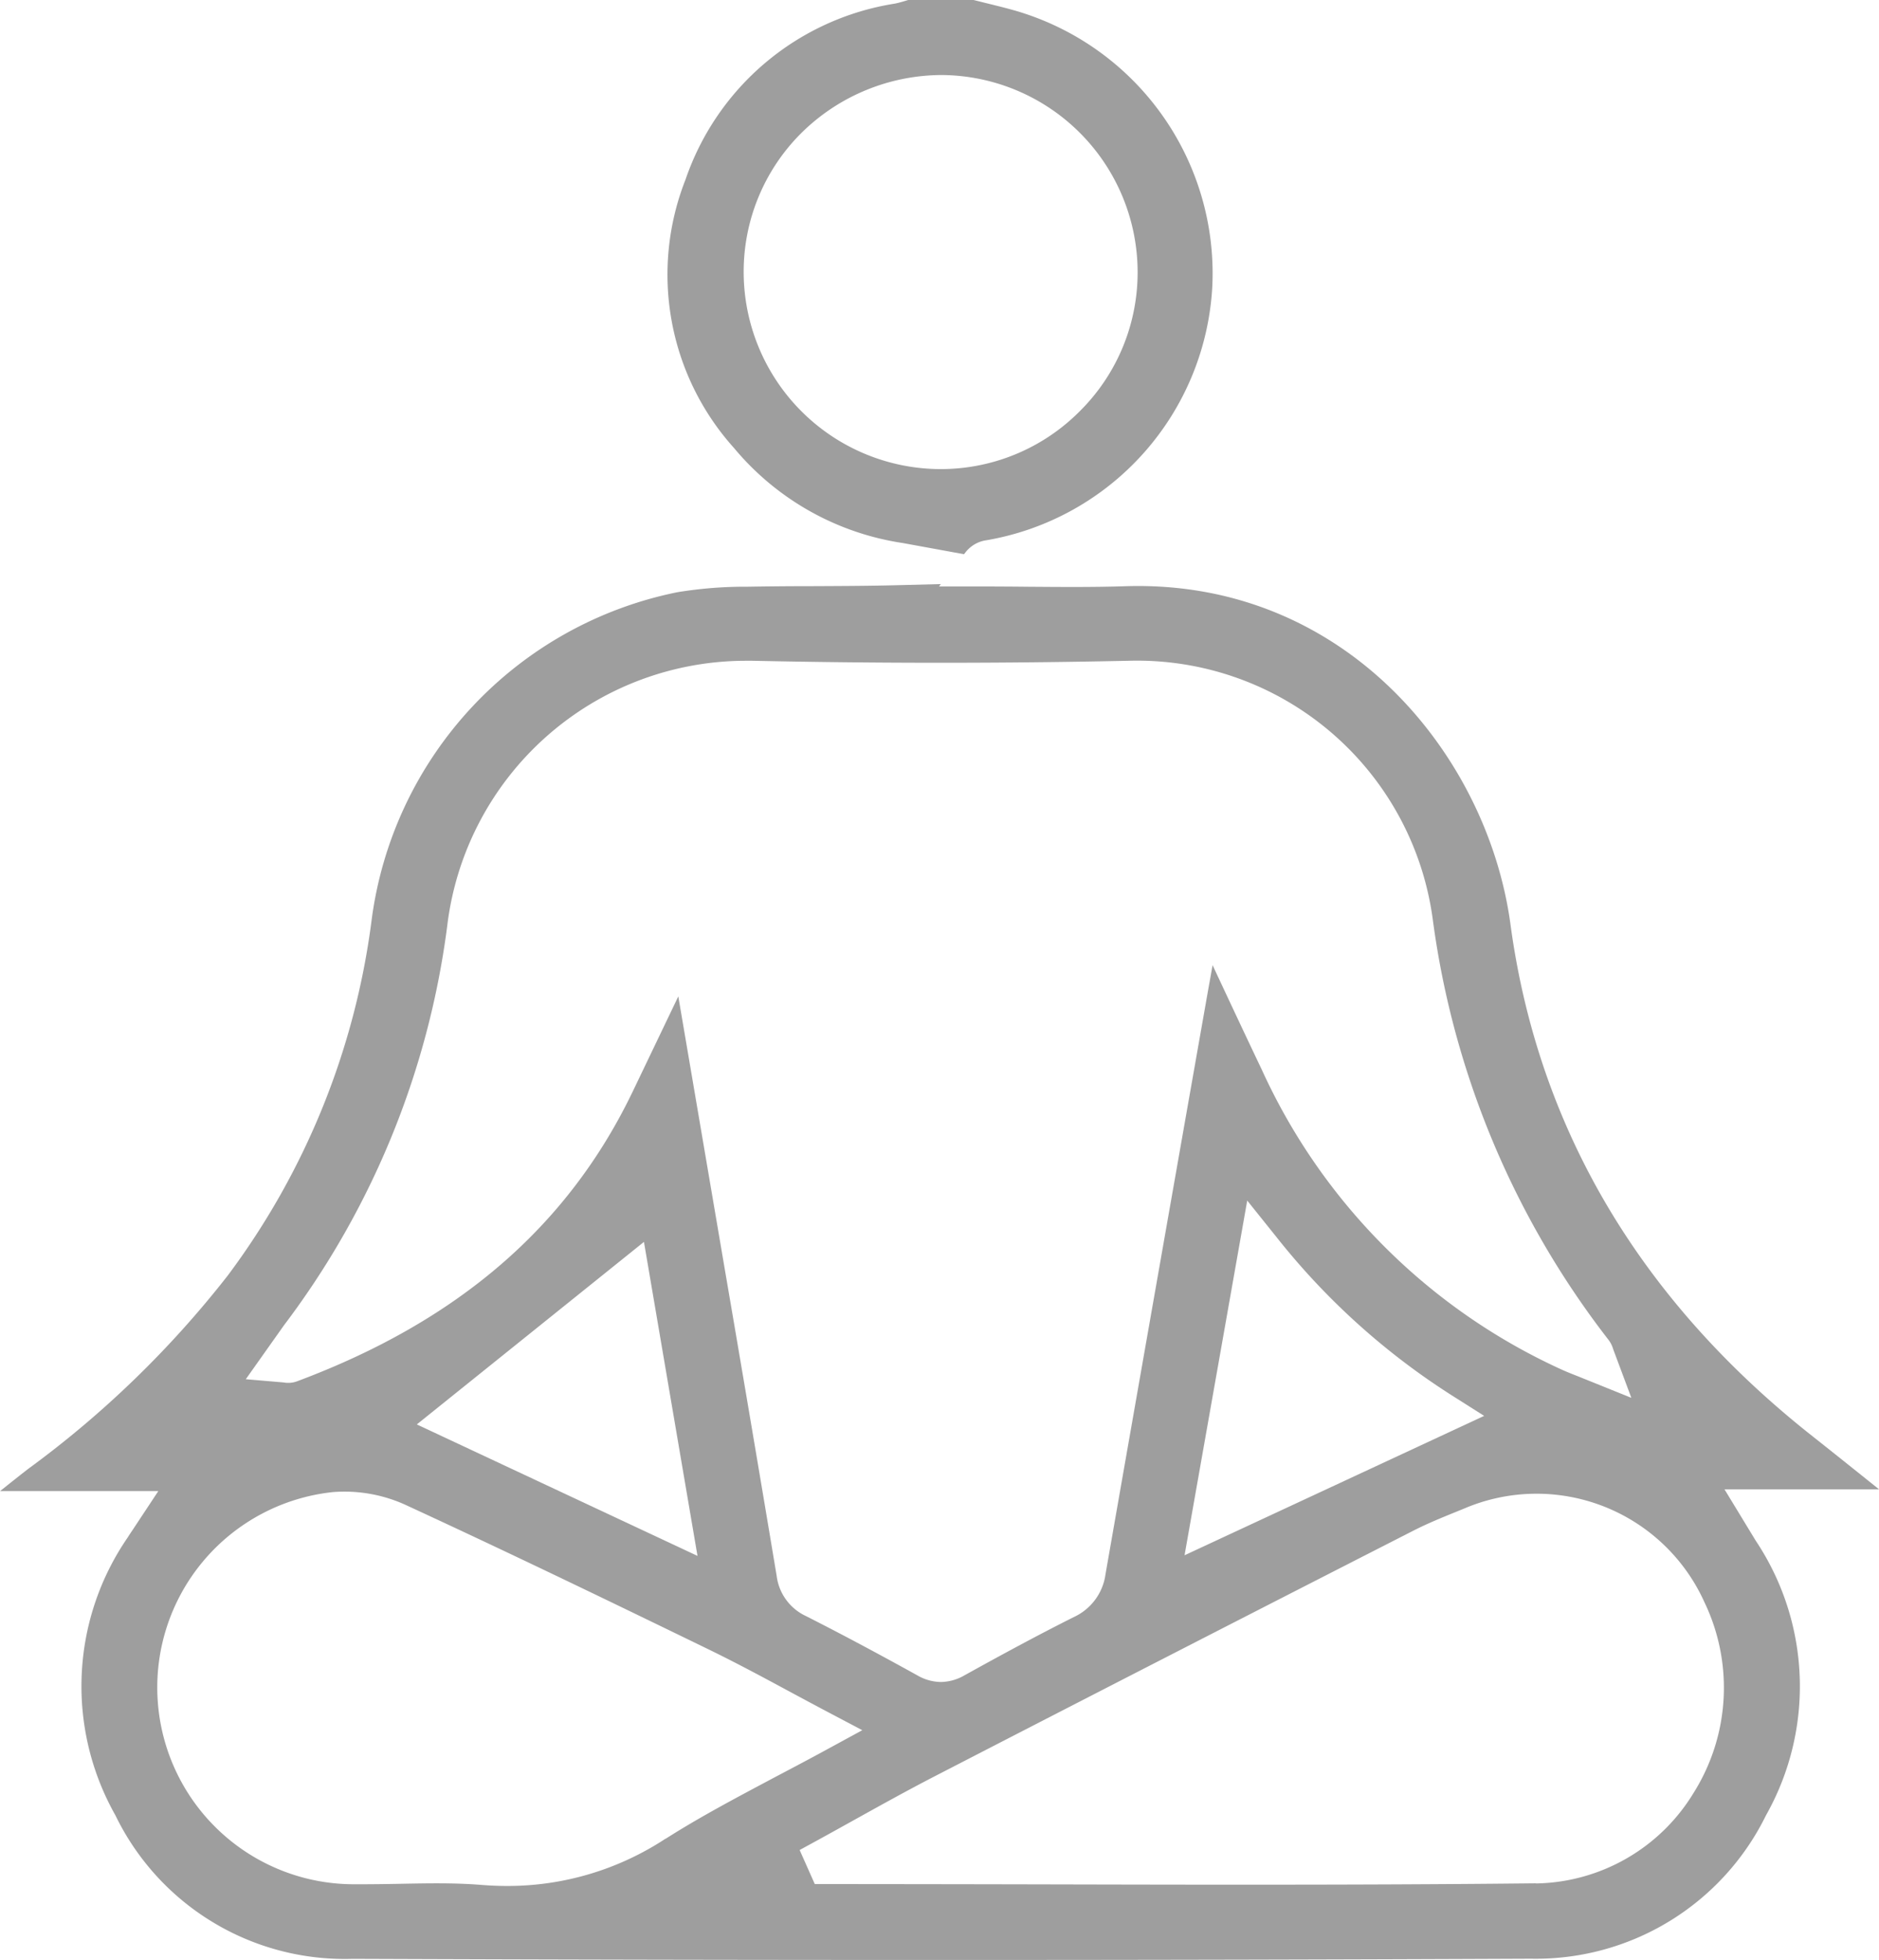<svg xmlns="http://www.w3.org/2000/svg" width="70.395" height="73.407" viewBox="0 0 70.395 73.407">
  <g id="Group_23986" data-name="Group 23986" transform="translate(1297.363 -591)">
    <path id="Path_33712" data-name="Path 33712" d="M-1231.2,658.986a9.824,9.824,0,0,0-.386-10.282l-1.171-1.925h5.79c-.855-.685-1.677-1.343-2.5-1.994-6.475-5.11-10.279-11.558-11.308-19.167-.857-6.337-6.2-12.929-14.434-12.662-1.23.04-2.475.028-3.679.019q-.834-.009-1.668-.01h-1.628l.07-.089-1.538.039c-1.08.029-2.158.033-3.233.038-.825,0-1.649.007-2.473.021a15.729,15.729,0,0,0-2.631.207,14.435,14.435,0,0,0-11.453,12.286,28.192,28.192,0,0,1-5.384,13.3,37.748,37.748,0,0,1-7.493,7.256c-.349.271-.695.547-1.041.823h5.928l-.96,1.452c-.077.114-.135.2-.189.288a9.823,9.823,0,0,0-.46,10.4,9.544,9.544,0,0,0,8.888,5.378c15.6.059,30.039.057,44.141-.005A9.6,9.6,0,0,0-1231.2,658.986Zm-55.519-18.357a31.454,31.454,0,0,0,6.111-14.952,11.274,11.274,0,0,1,11.172-9.929c.087,0,.172,0,.259,0,4.695.1,9.435.1,14.091,0a11.178,11.178,0,0,1,11.4,9.684,32.722,32.722,0,0,0,6.585,15.75,1.061,1.061,0,0,1,.173.345l.682,1.826-2-.806c-.229-.09-.429-.169-.624-.258a22.653,22.653,0,0,1-11.216-11.216c-.613-1.286-1.218-2.577-1.848-3.924-.052.284-.1.564-.152.844q-1.937,10.979-3.859,21.959a2.071,2.071,0,0,1-1.186,1.611c-1.416.71-2.808,1.468-4.1,2.184a1.816,1.816,0,0,1-.884.249,1.8,1.8,0,0,1-.883-.25c-1.5-.83-2.862-1.556-4.168-2.218a1.923,1.923,0,0,1-1.1-1.506q-.955-5.718-1.935-11.434l-1.75-10.27-1.71,3.568c-2.429,5.051-6.545,8.6-12.584,10.852a.953.953,0,0,1-.494.039l-1.416-.121Zm44.959,3.4-11.225,5.221,2.348-13.285,1.094,1.364a26.54,26.54,0,0,0,6.558,5.924Zm-29.472,5.244-10.515-4.924,8.509-6.836Zm-1.2,10.593a10.759,10.759,0,0,1-5.929,1.769q-.482,0-.976-.04c-.985-.079-1.97-.061-3.012-.041-.561.011-1.123.019-1.682.017a7.369,7.369,0,0,1-7.422-6.858,7.357,7.357,0,0,1,6.555-7.829,5.516,5.516,0,0,1,2.809.516c3.868,1.784,7.693,3.635,11.28,5.378.994.484,1.959,1,2.979,1.551.476.256.962.517,1.467.784l1.305.688-1.3.708c-.668.365-1.329.713-1.981,1.056C-1269.774,658.329-1271.136,659.046-1272.431,659.871Zm32.612,1.67c-3.637.04-7.309.051-10.954.051-2.609,0-5.2-.006-7.761-.012q-3.9-.008-7.792-.011h-.511l-.567-1.275.637-.348c.461-.252.919-.507,1.378-.762,1.008-.56,2.016-1.12,3.04-1.649q8.966-4.624,17.952-9.209c.518-.264,1.053-.481,1.569-.691l.3-.122a6.9,6.9,0,0,1,9.024,3.506,7.4,7.4,0,0,1-.413,7.142A7.041,7.041,0,0,1-1239.819,661.541Z" fill="#9e9e9e"/>
    <path id="Path_33713" data-name="Path 33713" d="M-1259.473,591.358c-.341-.094-.686-.177-1.03-.262l-.4-.1h-2.423l-.049.015c-.15.046-.3.091-.455.123a9.918,9.918,0,0,0-7.85,6.59,9.708,9.708,0,0,0,1.816,10.055,10.193,10.193,0,0,0,6.328,3.56l2.289.418.061-.078a1.207,1.207,0,0,1,.785-.446,10.2,10.2,0,0,0,8.456-9.51A10.247,10.247,0,0,0-1259.473,591.358Zm2.549,15.057a7.335,7.335,0,0,1-5.206,2.154h-.04a7.391,7.391,0,0,1-7.332-7.387,7.322,7.322,0,0,1,2.181-5.22,7.51,7.51,0,0,1,5.247-2.152,7.39,7.39,0,0,1,7.331,7.387A7.318,7.318,0,0,1-1256.924,606.415Z" fill="#9e9e9e"/>
  </g>
</svg>
